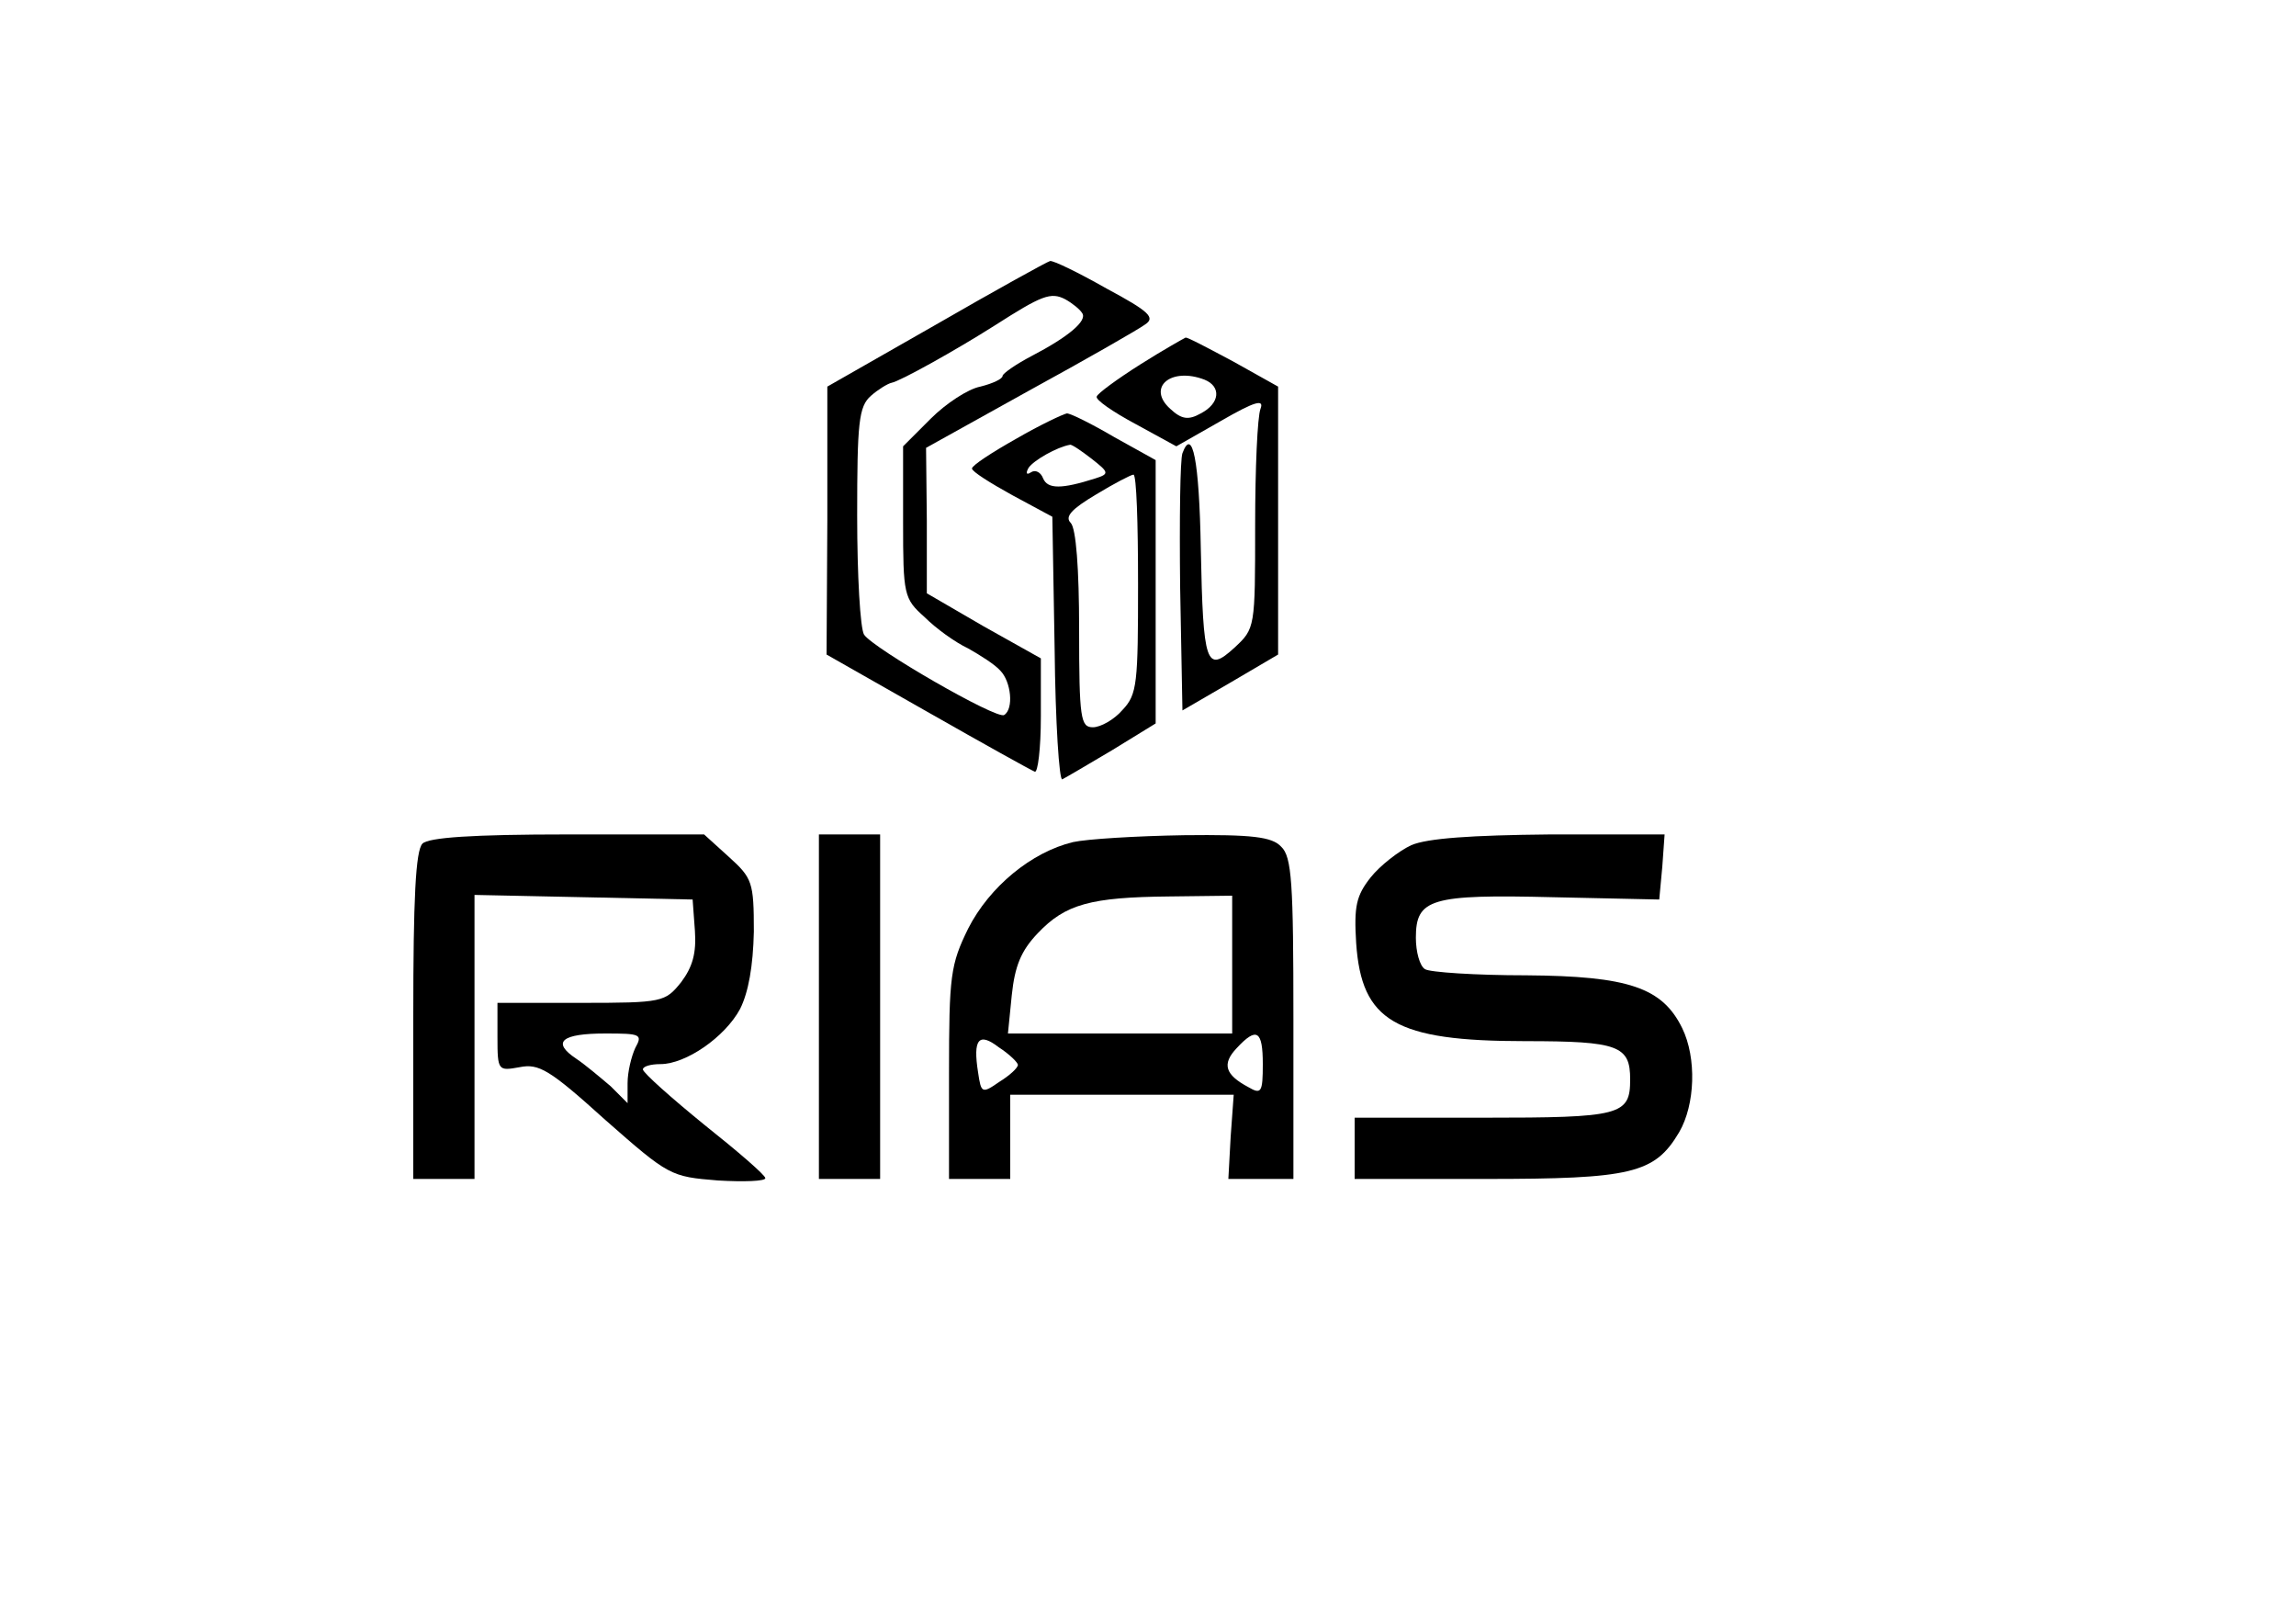 <?xml version="1.0" standalone="no"?>
<!DOCTYPE svg PUBLIC "-//W3C//DTD SVG 20010904//EN"
 "http://www.w3.org/TR/2001/REC-SVG-20010904/DTD/svg10.dtd">
<svg version="1.0" xmlns="http://www.w3.org/2000/svg"
 width="300pt" height="211pt" viewBox="0 0 300 211"
 preserveAspectRatio="xMidYMid meet">
<g transform="translate(0,211) scale(0.1,-0.1)"
fill="#000000" stroke="none">
<path d="M1223 1686 l-142 -81 0 -175 -1 -175 132 -75 c72 -41 135 -76 140
-78 4 -2 8 30 8 72 l0 76 -75 42 -74 43 0 95 -1 95 135 75 c75 41 143 80 151
86 14 9 6 17 -50 47 -37 21 -70 37 -74 36 -4 -1 -71 -38 -149 -83z m191 15 c7
-10 -18 -31 -66 -56 -21 -11 -38 -23 -38 -26 0 -4 -13 -10 -29 -14 -16 -3 -45
-22 -65 -42 l-36 -36 0 -99 c0 -95 1 -100 28 -124 15 -15 40 -33 57 -41 16 -9
35 -21 42 -29 14 -14 18 -50 5 -58 -10 -6 -171 87 -183 105 -5 8 -9 77 -9 155
0 122 2 143 18 157 9 8 22 16 27 17 11 2 83 42 135 75 61 39 73 44 92 34 9 -5
19 -13 22 -18z"/>
<path d="M1490 1634 c-30 -19 -56 -38 -57 -42 -2 -4 21 -20 51 -36 l53 -29 58
33 c45 26 57 29 52 16 -4 -10 -7 -78 -7 -152 0 -134 0 -135 -27 -160 -37 -34
-41 -22 -44 129 -2 116 -11 160 -24 125 -3 -8 -4 -86 -3 -175 l3 -161 62 36
63 37 0 175 0 175 -59 33 c-32 17 -60 32 -62 31 -2 -1 -29 -16 -59 -35z m84
-20 c22 -9 20 -31 -5 -44 -16 -9 -25 -8 -40 6 -31 28 1 55 45 38z"/>
<path d="M1328 1537 c-32 -18 -58 -35 -58 -39 0 -4 24 -19 53 -35 l52 -28 3
-173 c1 -96 6 -172 10 -170 4 2 33 19 65 38 l57 35 0 172 0 172 -54 30 c-29
17 -57 31 -62 31 -5 -1 -35 -15 -66 -33z m98 -26 c23 -18 24 -20 5 -26 -44
-14 -62 -14 -68 0 -3 8 -10 12 -16 8 -6 -4 -7 -1 -3 6 7 10 37 27 54 30 2 1
15 -8 28 -18z m61 -163 c0 -130 -1 -145 -20 -165 -11 -13 -29 -23 -39 -23 -16
0 -18 11 -18 128 0 79 -4 132 -11 139 -8 8 1 18 33 37 23 14 46 26 49 26 4 0
6 -64 6 -142z"/>
<path d="M552 1008 c-9 -9 -12 -73 -12 -225 l0 -213 40 0 40 0 0 185 0 186
143 -3 142 -3 3 -41 c2 -29 -3 -47 -18 -67 -21 -26 -24 -27 -131 -27 l-109 0
0 -45 c0 -44 1 -44 29 -39 25 5 39 -3 112 -69 83 -73 85 -74 147 -79 34 -2 62
-1 62 3 0 4 -36 35 -80 70 -43 35 -79 67 -80 72 0 4 10 7 23 7 33 0 84 35 104
72 11 22 17 56 18 101 0 65 -2 70 -33 98 l-32 29 -178 0 c-125 0 -182 -4 -190
-12z m278 -267 c-5 -11 -10 -31 -10 -46 l0 -26 -22 22 c-13 11 -33 28 -45 36
-33 22 -19 33 38 33 46 0 49 -1 39 -19z"/>
<path d="M1070 795 l0 -225 40 0 40 0 0 225 0 225 -40 0 -40 0 0 -225z"/>
<path d="M1402 1010 c-54 -13 -109 -58 -137 -113 -23 -47 -25 -61 -25 -189 l0
-138 40 0 40 0 0 55 0 55 146 0 146 0 -4 -55 -3 -55 43 0 42 0 0 209 c0 177
-2 212 -16 225 -12 13 -38 16 -127 15 -62 -1 -127 -5 -145 -9z m208 -160 l0
-90 -146 0 -147 0 5 50 c4 38 12 58 34 81 36 38 69 47 172 48 l82 1 0 -90z
m-280 -131 c0 -4 -11 -14 -24 -22 -23 -16 -24 -15 -28 12 -7 44 1 53 27 33 14
-9 25 -20 25 -23z m320 1 c0 -37 -2 -40 -19 -30 -30 16 -35 30 -15 51 26 28
34 23 34 -21z"/>
<path d="M1844 1006 c-17 -8 -41 -27 -53 -42 -19 -24 -22 -38 -19 -86 7 -102
51 -128 221 -128 122 0 137 -6 137 -50 0 -47 -12 -50 -192 -50 l-168 0 0 -40
0 -40 171 0 c191 0 221 7 253 61 21 36 23 97 4 136 -26 53 -70 68 -204 69 -66
0 -126 4 -132 8 -7 4 -12 23 -12 41 0 51 19 57 180 53 l138 -3 4 43 3 42 -150
0 c-103 -1 -160 -5 -181 -14z"/>
</g>
</svg>
